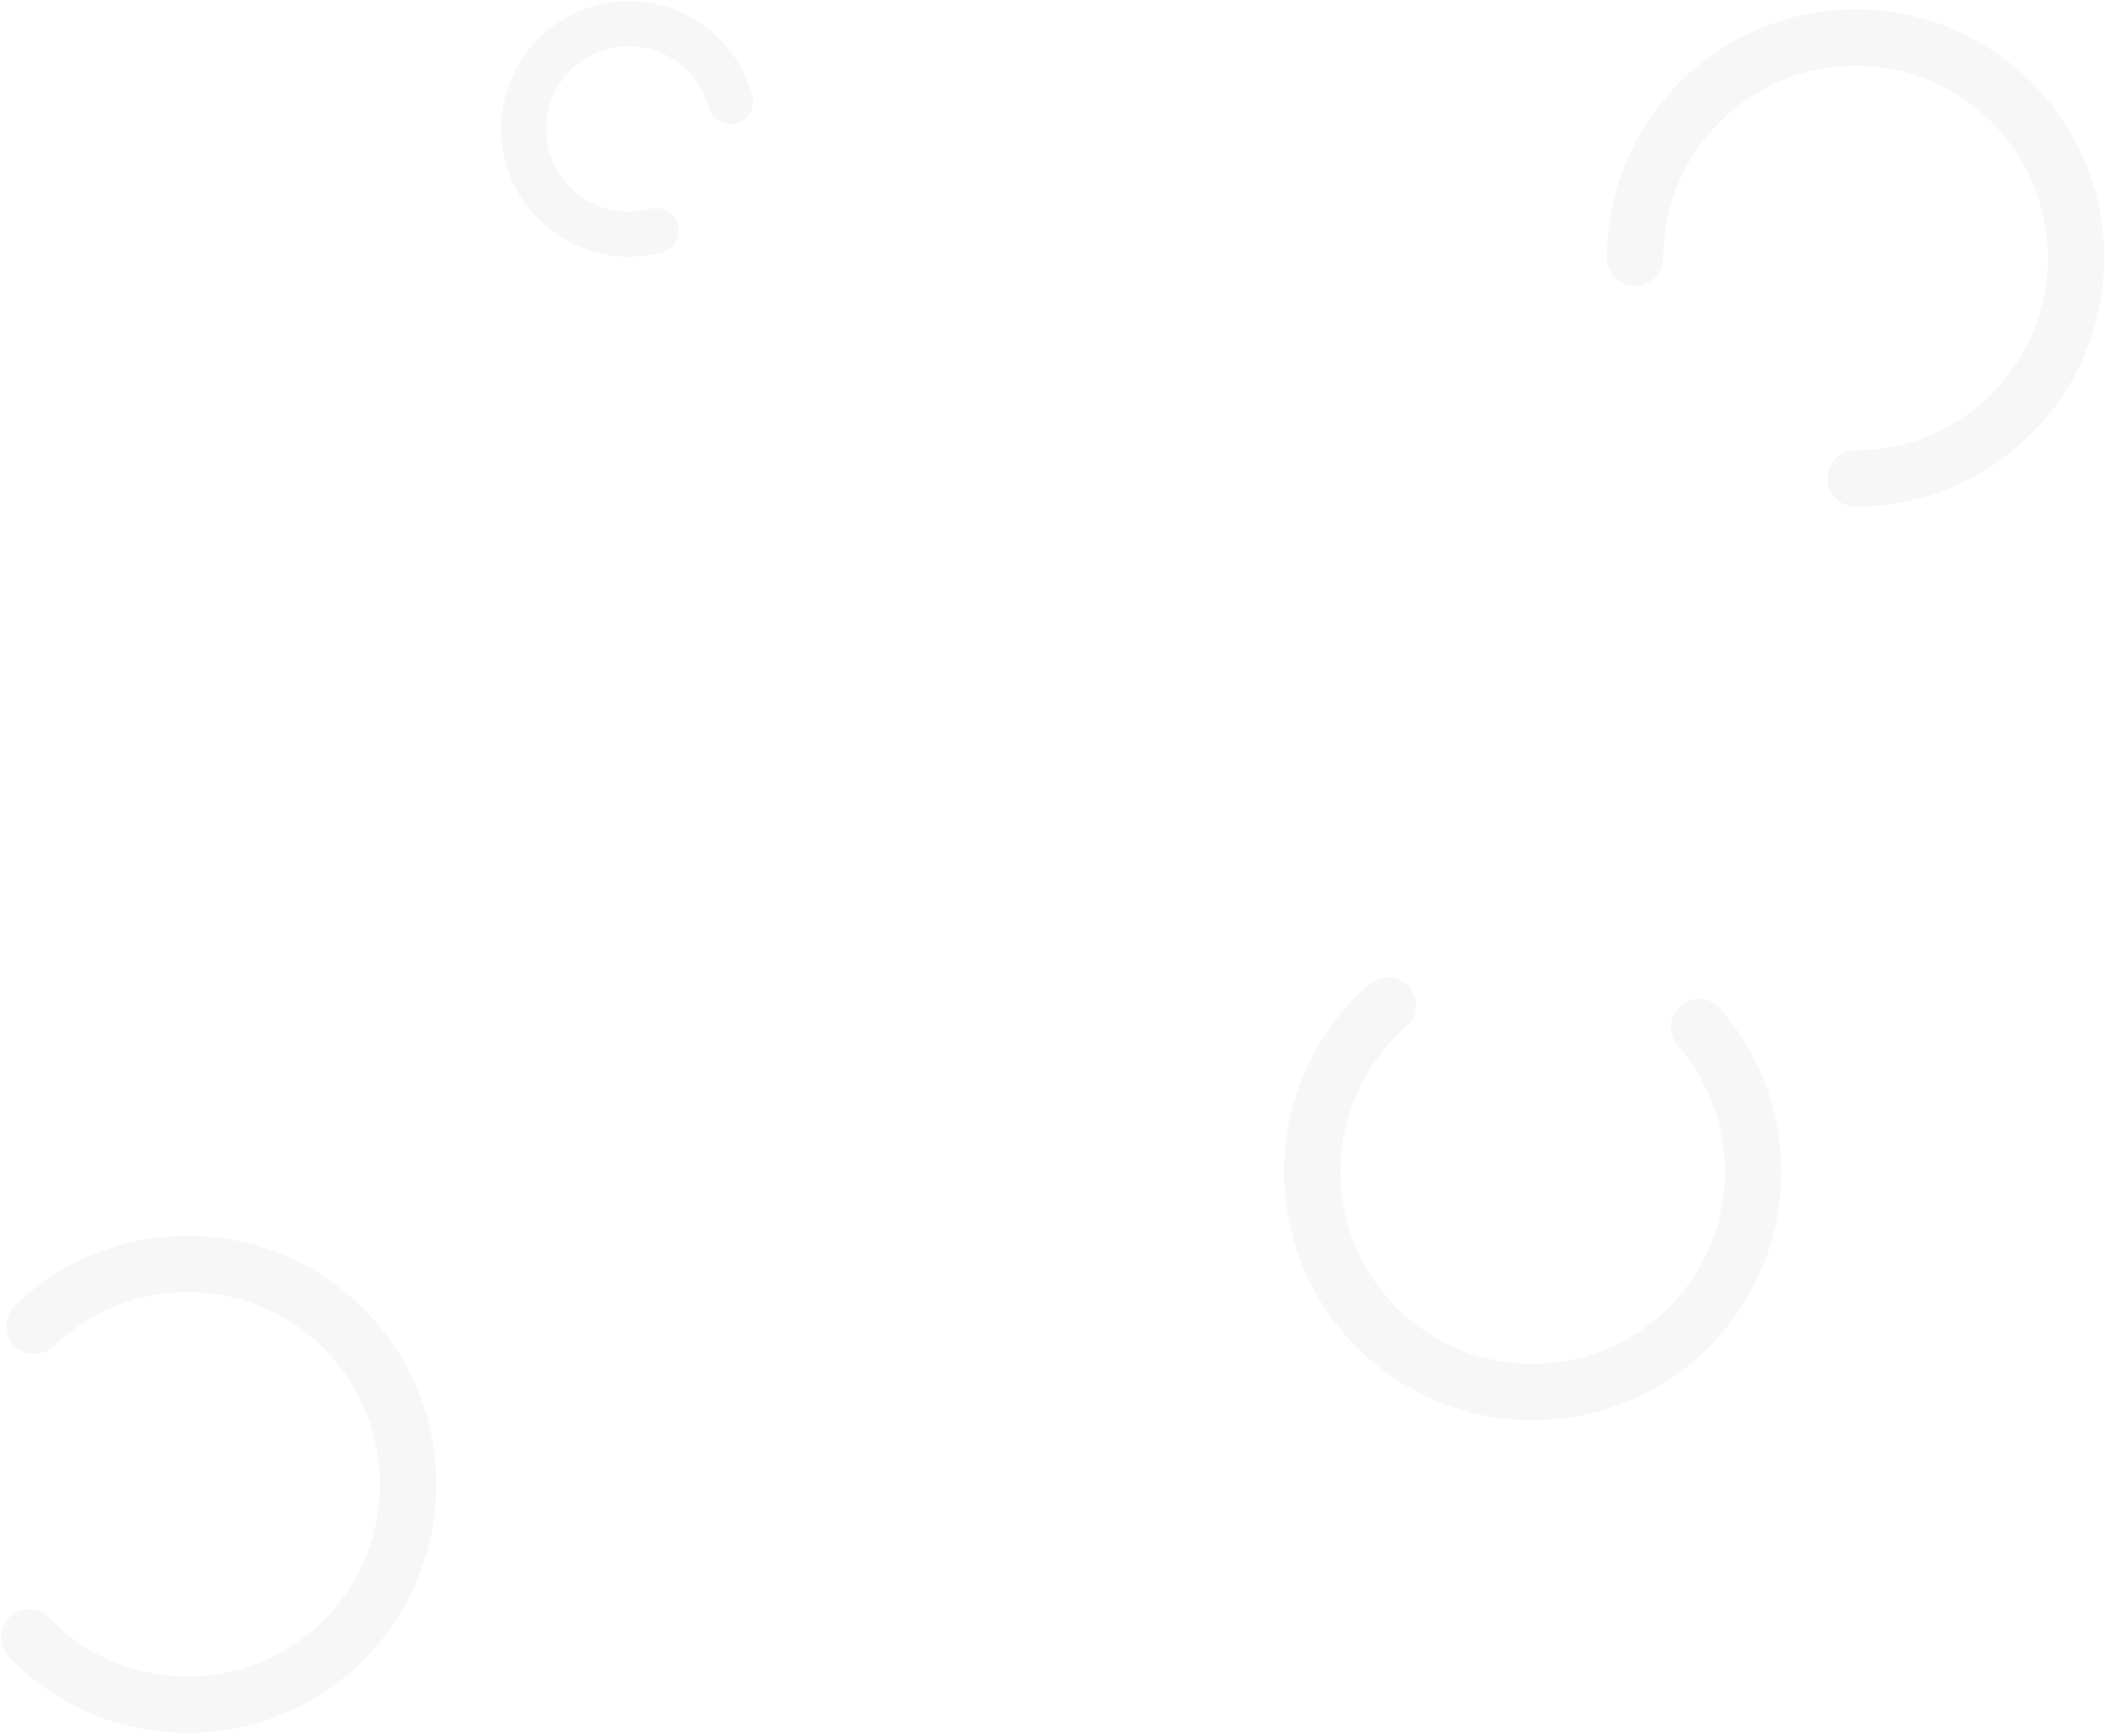 <?xml version="1.0" encoding="UTF-8"?>
<svg width="560px" height="462px" viewBox="0 0 560 462" version="1.1" xmlns="http://www.w3.org/2000/svg" xmlns:xlink="http://www.w3.org/1999/xlink">
    <!-- Generator: Sketch 46.1 (44463) - http://www.bohemiancoding.com/sketch -->
    <title>Group 40</title>
    <desc>Created with Sketch.</desc>
    <defs></defs>
    <g id="App" stroke="none" stroke-width="1" fill="none" fill-rule="evenodd" stroke-linecap="round" opacity="0.04">
        <g id="Group-40" transform="translate(-33, 0)" stroke="#3C3C3C">
            <path d="M526.646,127.293 C559.036,127.293 585.293,101.036 585.293,68.646 C585.293,36.257 559.036,10 526.646,10 C494.257,10 468,36.257 468,68.646" id="Oval-5" stroke-width="15"></path>
            <path d="M440.737,370.383 C473.126,370.383 499.383,344.126 499.383,311.737 C499.383,279.347 473.126,253.09 440.737,253.09 C408.347,253.09 382.09,279.347 382.09,311.737" id="Oval-5" stroke-width="15" transform="translate(440.737, 311.737) rotate(139) translate(-440.737, -311.737) "></path>
            <path d="M82.926,453.572 C115.315,453.572 141.572,427.315 141.572,394.926 C141.572,362.536 115.315,336.28 82.926,336.28 C50.536,336.28 24.28,362.536 24.28,394.926" id="Oval-5" stroke-width="15" transform="translate(82.926, 394.926) rotate(406) translate(-82.926, -394.926) "></path>
            <path d="M200.293,62.293 C215.757,62.293 228.293,49.757 228.293,34.293 C228.293,18.829 215.757,6.293 200.293,6.293 C184.829,6.293 172.293,18.829 172.293,34.293" id="Oval-5" stroke-width="12" transform="translate(200.293, 34.293) rotate(-105) translate(-200.293, -34.293) "></path>
        </g>
    </g>
</svg>
